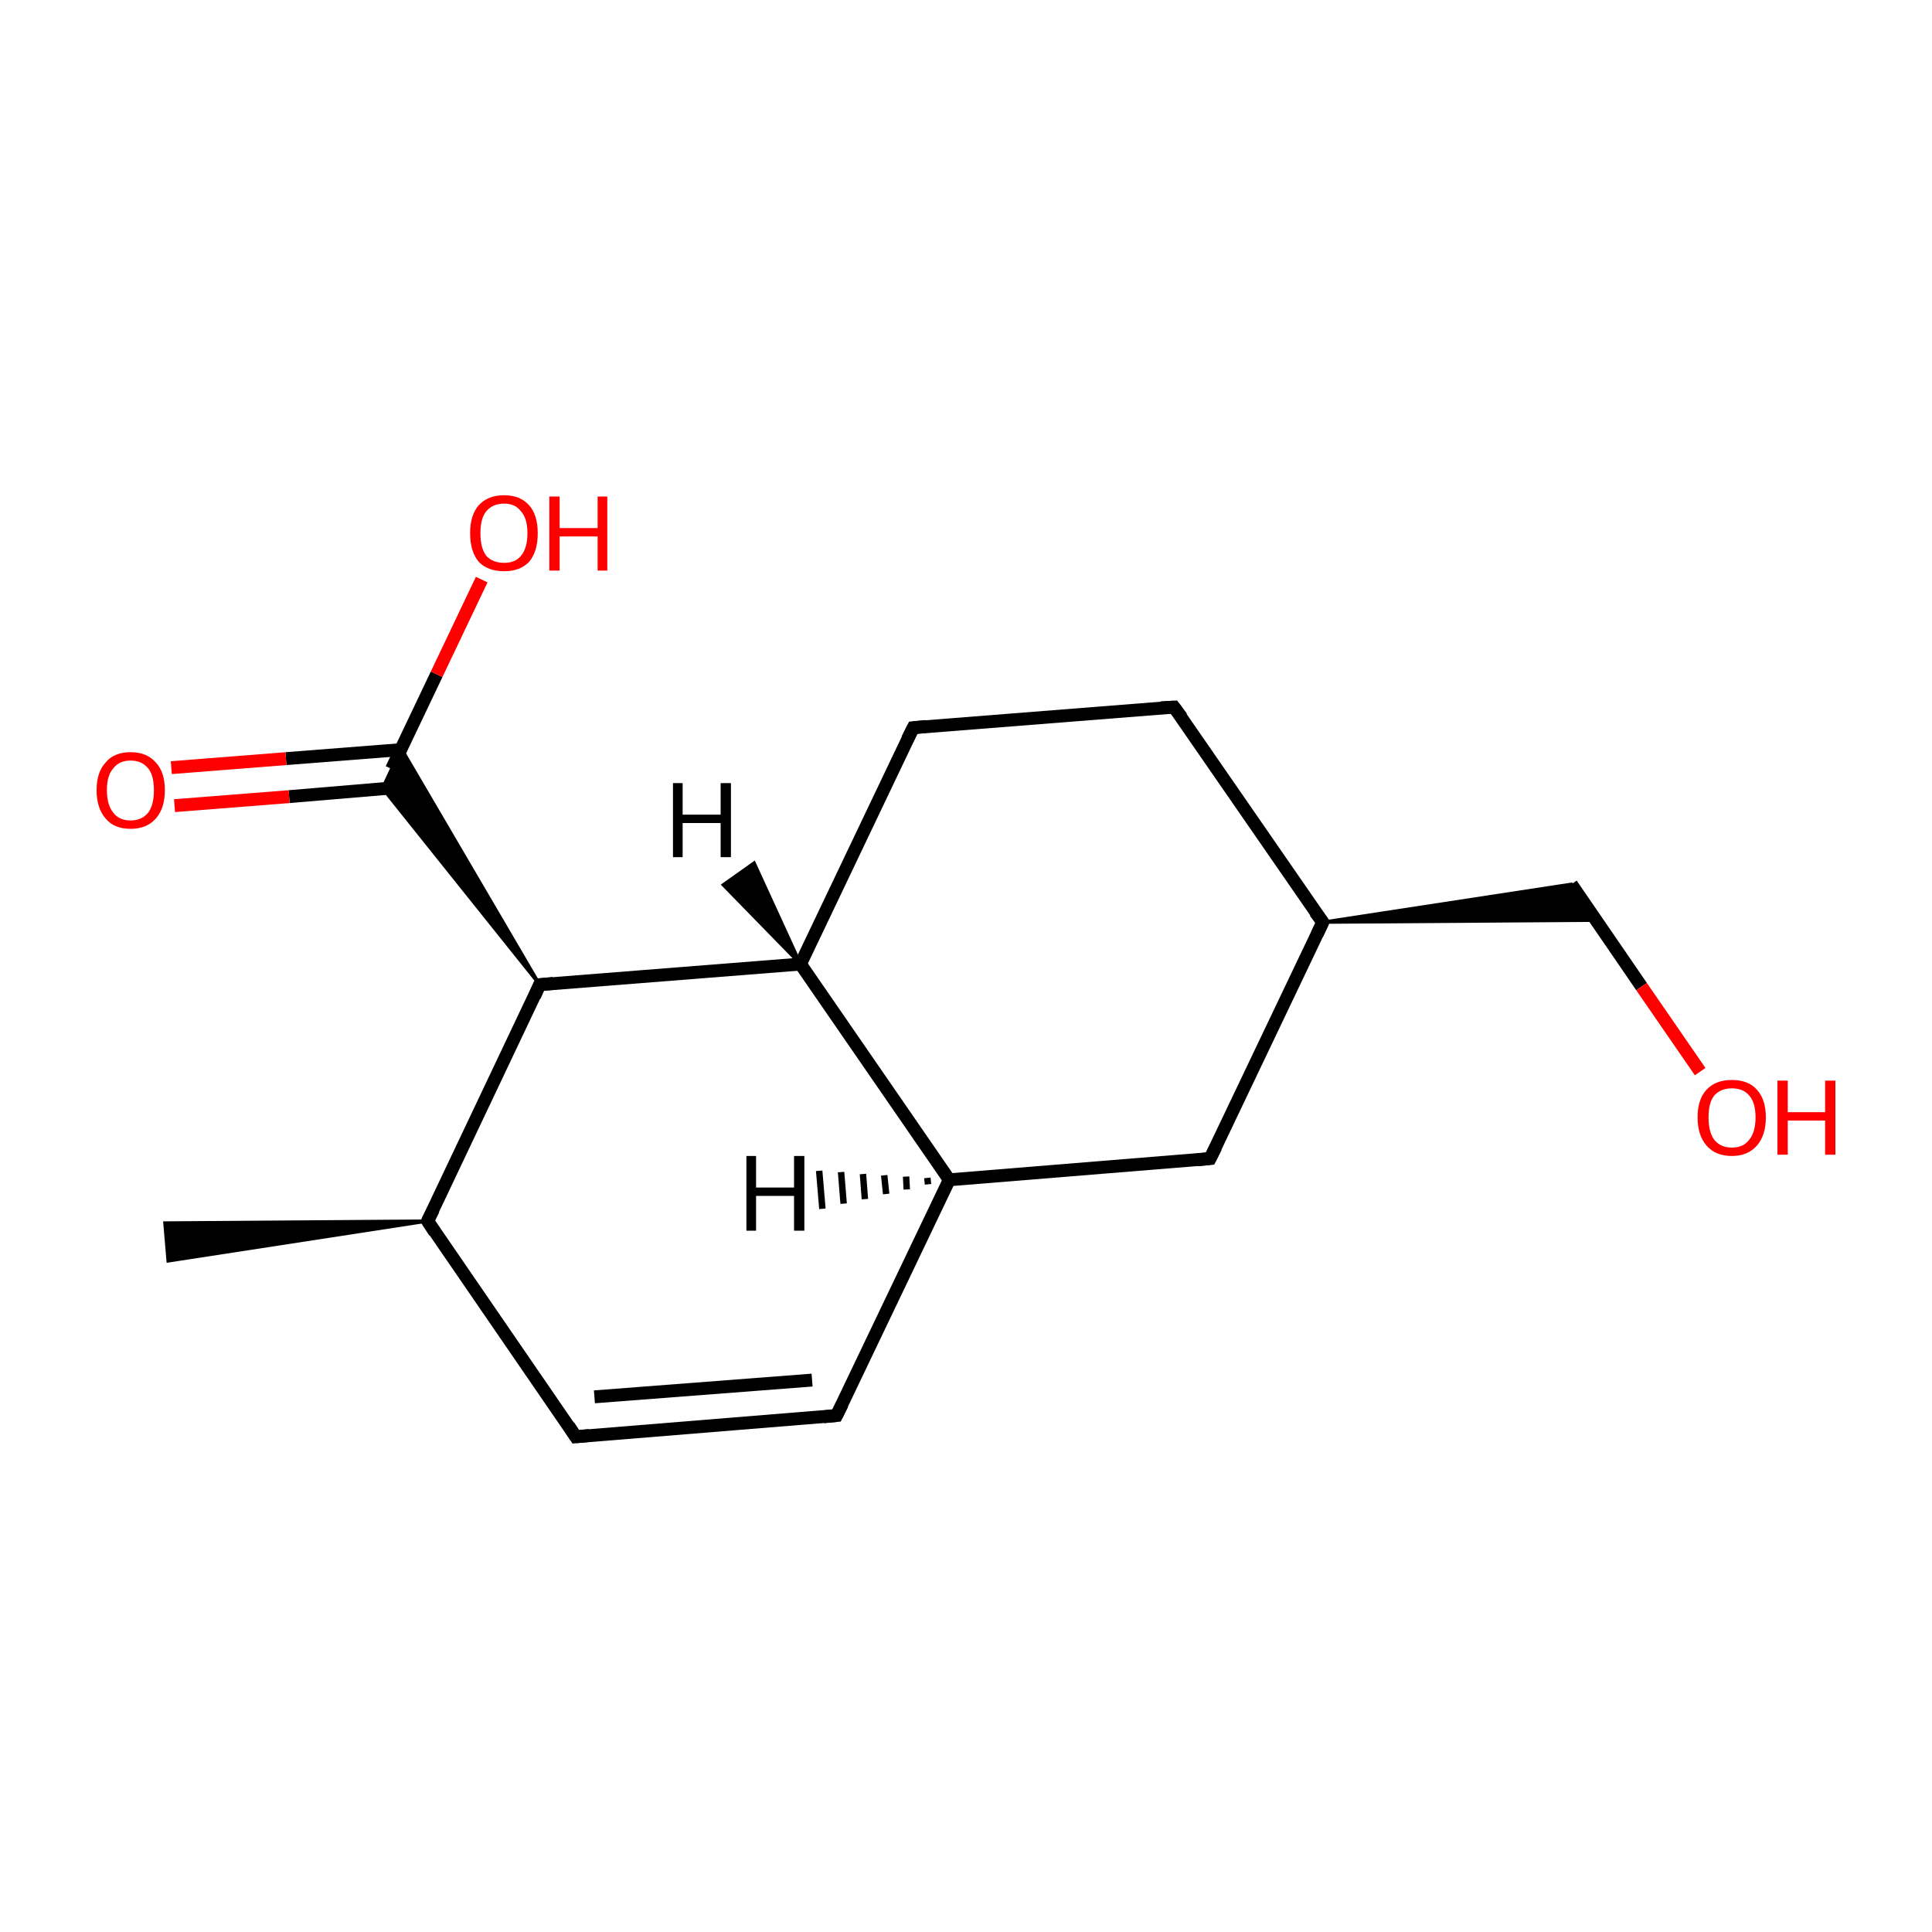 <?xml version='1.0' encoding='iso-8859-1'?>
<svg version='1.1' baseProfile='full'
              xmlns='http://www.w3.org/2000/svg'
                      xmlns:rdkit='http://www.rdkit.org/xml'
                      xmlns:xlink='http://www.w3.org/1999/xlink'
                  xml:space='preserve'
width='300px' height='300px' viewBox='0 0 300 300'>
<!-- END OF HEADER -->
<rect style='opacity:1.0;fill:#FFFFFF;stroke:none' width='300.0' height='300.0' x='0.0' y='0.0'> </rect>
<path class='bond-0 atom-1 atom-0' d='M 66.4,189.6 L 26.1,195.8 L 25.6,189.9 Z' style='fill:#000000;fill-rule:evenodd;fill-opacity:1;stroke:#000000;stroke-width:0.5px;stroke-linecap:butt;stroke-linejoin:miter;stroke-miterlimit:10;stroke-opacity:1;' />
<path class='bond-1 atom-1 atom-2' d='M 66.4,189.6 L 89.4,223.1' style='fill:none;fill-rule:evenodd;stroke:#000000;stroke-width:2.0px;stroke-linecap:butt;stroke-linejoin:miter;stroke-opacity:1' />
<path class='bond-2 atom-2 atom-3' d='M 89.4,223.1 L 129.9,219.8' style='fill:none;fill-rule:evenodd;stroke:#000000;stroke-width:2.0px;stroke-linecap:butt;stroke-linejoin:miter;stroke-opacity:1' />
<path class='bond-2 atom-2 atom-3' d='M 92.3,216.9 L 126.1,214.3' style='fill:none;fill-rule:evenodd;stroke:#000000;stroke-width:2.0px;stroke-linecap:butt;stroke-linejoin:miter;stroke-opacity:1' />
<path class='bond-3 atom-3 atom-4' d='M 129.9,219.8 L 147.4,183.2' style='fill:none;fill-rule:evenodd;stroke:#000000;stroke-width:2.0px;stroke-linecap:butt;stroke-linejoin:miter;stroke-opacity:1' />
<path class='bond-4 atom-4 atom-5' d='M 147.4,183.2 L 187.9,179.9' style='fill:none;fill-rule:evenodd;stroke:#000000;stroke-width:2.0px;stroke-linecap:butt;stroke-linejoin:miter;stroke-opacity:1' />
<path class='bond-5 atom-5 atom-6' d='M 187.9,179.9 L 205.4,143.2' style='fill:none;fill-rule:evenodd;stroke:#000000;stroke-width:2.0px;stroke-linecap:butt;stroke-linejoin:miter;stroke-opacity:1' />
<path class='bond-6 atom-6 atom-7' d='M 205.4,143.2 L 244.0,137.3 L 247.9,142.9 Z' style='fill:#000000;fill-rule:evenodd;fill-opacity:1;stroke:#000000;stroke-width:0.5px;stroke-linecap:butt;stroke-linejoin:miter;stroke-miterlimit:10;stroke-opacity:1;' />
<path class='bond-7 atom-7 atom-8' d='M 244.0,137.3 L 254.9,153.2' style='fill:none;fill-rule:evenodd;stroke:#000000;stroke-width:2.0px;stroke-linecap:butt;stroke-linejoin:miter;stroke-opacity:1' />
<path class='bond-7 atom-7 atom-8' d='M 254.9,153.2 L 264.0,166.4' style='fill:none;fill-rule:evenodd;stroke:#FF0000;stroke-width:2.0px;stroke-linecap:butt;stroke-linejoin:miter;stroke-opacity:1' />
<path class='bond-8 atom-6 atom-9' d='M 205.4,143.2 L 182.3,109.8' style='fill:none;fill-rule:evenodd;stroke:#000000;stroke-width:2.0px;stroke-linecap:butt;stroke-linejoin:miter;stroke-opacity:1' />
<path class='bond-9 atom-9 atom-10' d='M 182.3,109.8 L 141.8,113.0' style='fill:none;fill-rule:evenodd;stroke:#000000;stroke-width:2.0px;stroke-linecap:butt;stroke-linejoin:miter;stroke-opacity:1' />
<path class='bond-10 atom-10 atom-11' d='M 141.8,113.0 L 124.3,149.7' style='fill:none;fill-rule:evenodd;stroke:#000000;stroke-width:2.0px;stroke-linecap:butt;stroke-linejoin:miter;stroke-opacity:1' />
<path class='bond-11 atom-11 atom-12' d='M 124.3,149.7 L 83.8,152.9' style='fill:none;fill-rule:evenodd;stroke:#000000;stroke-width:2.0px;stroke-linecap:butt;stroke-linejoin:miter;stroke-opacity:1' />
<path class='bond-12 atom-12 atom-13' d='M 83.8,152.9 L 59.4,122.4 L 62.3,116.2 Z' style='fill:#000000;fill-rule:evenodd;fill-opacity:1;stroke:#000000;stroke-width:0.5px;stroke-linecap:butt;stroke-linejoin:miter;stroke-miterlimit:10;stroke-opacity:1;' />
<path class='bond-13 atom-13 atom-14' d='M 62.3,116.4 L 44.4,117.8' style='fill:none;fill-rule:evenodd;stroke:#000000;stroke-width:2.0px;stroke-linecap:butt;stroke-linejoin:miter;stroke-opacity:1' />
<path class='bond-13 atom-13 atom-14' d='M 44.4,117.8 L 26.6,119.2' style='fill:none;fill-rule:evenodd;stroke:#FF0000;stroke-width:2.0px;stroke-linecap:butt;stroke-linejoin:miter;stroke-opacity:1' />
<path class='bond-13 atom-13 atom-14' d='M 62.7,122.2 L 44.9,123.7' style='fill:none;fill-rule:evenodd;stroke:#000000;stroke-width:2.0px;stroke-linecap:butt;stroke-linejoin:miter;stroke-opacity:1' />
<path class='bond-13 atom-13 atom-14' d='M 44.9,123.7 L 27.1,125.1' style='fill:none;fill-rule:evenodd;stroke:#FF0000;stroke-width:2.0px;stroke-linecap:butt;stroke-linejoin:miter;stroke-opacity:1' />
<path class='bond-14 atom-13 atom-15' d='M 60.8,119.4 L 67.8,104.7' style='fill:none;fill-rule:evenodd;stroke:#000000;stroke-width:2.0px;stroke-linecap:butt;stroke-linejoin:miter;stroke-opacity:1' />
<path class='bond-14 atom-13 atom-15' d='M 67.8,104.7 L 74.8,90.0' style='fill:none;fill-rule:evenodd;stroke:#FF0000;stroke-width:2.0px;stroke-linecap:butt;stroke-linejoin:miter;stroke-opacity:1' />
<path class='bond-15 atom-12 atom-1' d='M 83.8,152.9 L 66.4,189.6' style='fill:none;fill-rule:evenodd;stroke:#000000;stroke-width:2.0px;stroke-linecap:butt;stroke-linejoin:miter;stroke-opacity:1' />
<path class='bond-16 atom-11 atom-4' d='M 124.3,149.7 L 147.4,183.2' style='fill:none;fill-rule:evenodd;stroke:#000000;stroke-width:2.0px;stroke-linecap:butt;stroke-linejoin:miter;stroke-opacity:1' />
<path class='bond-17 atom-4 atom-16' d='M 144.1,183.9 L 144.0,182.9' style='fill:none;fill-rule:evenodd;stroke:#000000;stroke-width:1.0px;stroke-linecap:butt;stroke-linejoin:miter;stroke-opacity:1' />
<path class='bond-17 atom-4 atom-16' d='M 140.8,184.7 L 140.7,182.7' style='fill:none;fill-rule:evenodd;stroke:#000000;stroke-width:1.0px;stroke-linecap:butt;stroke-linejoin:miter;stroke-opacity:1' />
<path class='bond-17 atom-4 atom-16' d='M 137.6,185.4 L 137.3,182.5' style='fill:none;fill-rule:evenodd;stroke:#000000;stroke-width:1.0px;stroke-linecap:butt;stroke-linejoin:miter;stroke-opacity:1' />
<path class='bond-17 atom-4 atom-16' d='M 134.3,186.2 L 134.0,182.3' style='fill:none;fill-rule:evenodd;stroke:#000000;stroke-width:1.0px;stroke-linecap:butt;stroke-linejoin:miter;stroke-opacity:1' />
<path class='bond-17 atom-4 atom-16' d='M 131.0,186.9 L 130.6,182.0' style='fill:none;fill-rule:evenodd;stroke:#000000;stroke-width:1.0px;stroke-linecap:butt;stroke-linejoin:miter;stroke-opacity:1' />
<path class='bond-17 atom-4 atom-16' d='M 127.7,187.7 L 127.2,181.8' style='fill:none;fill-rule:evenodd;stroke:#000000;stroke-width:1.0px;stroke-linecap:butt;stroke-linejoin:miter;stroke-opacity:1' />
<path class='bond-18 atom-11 atom-17' d='M 124.3,149.7 L 112.3,137.4 L 117.1,134.0 Z' style='fill:#000000;fill-rule:evenodd;fill-opacity:1;stroke:#000000;stroke-width:0.5px;stroke-linecap:butt;stroke-linejoin:miter;stroke-miterlimit:10;stroke-opacity:1;' />
<path d='M 67.5,191.3 L 66.4,189.6 L 67.3,187.8' style='fill:none;stroke:#000000;stroke-width:2.0px;stroke-linecap:butt;stroke-linejoin:miter;stroke-miterlimit:10;stroke-opacity:1;' />
<path d='M 88.3,221.4 L 89.4,223.1 L 91.5,222.9' style='fill:none;stroke:#000000;stroke-width:2.0px;stroke-linecap:butt;stroke-linejoin:miter;stroke-miterlimit:10;stroke-opacity:1;' />
<path d='M 127.9,220.0 L 129.9,219.8 L 130.8,218.0' style='fill:none;stroke:#000000;stroke-width:2.0px;stroke-linecap:butt;stroke-linejoin:miter;stroke-miterlimit:10;stroke-opacity:1;' />
<path d='M 185.9,180.1 L 187.9,179.9 L 188.8,178.1' style='fill:none;stroke:#000000;stroke-width:2.0px;stroke-linecap:butt;stroke-linejoin:miter;stroke-miterlimit:10;stroke-opacity:1;' />
<path d='M 204.5,145.1 L 205.4,143.2 L 204.2,141.6' style='fill:none;stroke:#000000;stroke-width:2.0px;stroke-linecap:butt;stroke-linejoin:miter;stroke-miterlimit:10;stroke-opacity:1;' />
<path d='M 183.5,111.4 L 182.3,109.8 L 180.3,109.9' style='fill:none;stroke:#000000;stroke-width:2.0px;stroke-linecap:butt;stroke-linejoin:miter;stroke-miterlimit:10;stroke-opacity:1;' />
<path d='M 143.8,112.8 L 141.8,113.0 L 140.9,114.8' style='fill:none;stroke:#000000;stroke-width:2.0px;stroke-linecap:butt;stroke-linejoin:miter;stroke-miterlimit:10;stroke-opacity:1;' />
<path d='M 85.9,152.7 L 83.8,152.9 L 83.0,154.7' style='fill:none;stroke:#000000;stroke-width:2.0px;stroke-linecap:butt;stroke-linejoin:miter;stroke-miterlimit:10;stroke-opacity:1;' />
<path class='atom-8' d='M 263.6 173.5
Q 263.6 170.7, 265.0 169.2
Q 266.4 167.7, 268.9 167.7
Q 271.5 167.7, 272.8 169.2
Q 274.2 170.7, 274.2 173.5
Q 274.2 176.3, 272.8 177.9
Q 271.4 179.5, 268.9 179.5
Q 266.4 179.5, 265.0 177.9
Q 263.6 176.3, 263.6 173.5
M 268.9 178.2
Q 270.7 178.2, 271.6 177.0
Q 272.6 175.8, 272.6 173.5
Q 272.6 171.2, 271.6 170.1
Q 270.7 169.0, 268.9 169.0
Q 267.2 169.0, 266.2 170.1
Q 265.3 171.2, 265.3 173.5
Q 265.3 175.8, 266.2 177.0
Q 267.2 178.2, 268.9 178.2
' fill='#FF0000'/>
<path class='atom-8' d='M 276.0 167.8
L 277.6 167.8
L 277.6 172.7
L 283.4 172.7
L 283.4 167.8
L 285.0 167.8
L 285.0 179.3
L 283.4 179.3
L 283.4 174.0
L 277.6 174.0
L 277.6 179.3
L 276.0 179.3
L 276.0 167.8
' fill='#FF0000'/>
<path class='atom-14' d='M 15.0 122.7
Q 15.0 119.9, 16.4 118.4
Q 17.7 116.8, 20.3 116.8
Q 22.8 116.8, 24.2 118.4
Q 25.6 119.9, 25.6 122.7
Q 25.6 125.5, 24.2 127.1
Q 22.8 128.7, 20.3 128.7
Q 17.7 128.7, 16.4 127.1
Q 15.0 125.5, 15.0 122.7
M 20.3 127.4
Q 22.0 127.4, 23.0 126.2
Q 23.9 125.0, 23.9 122.7
Q 23.9 120.4, 23.0 119.3
Q 22.0 118.1, 20.3 118.1
Q 18.5 118.1, 17.6 119.3
Q 16.6 120.4, 16.6 122.7
Q 16.6 125.0, 17.6 126.2
Q 18.5 127.4, 20.3 127.4
' fill='#FF0000'/>
<path class='atom-15' d='M 73.0 82.8
Q 73.0 80.0, 74.3 78.5
Q 75.7 76.9, 78.3 76.9
Q 80.8 76.9, 82.2 78.5
Q 83.5 80.0, 83.5 82.8
Q 83.5 85.6, 82.2 87.2
Q 80.8 88.7, 78.3 88.7
Q 75.7 88.7, 74.3 87.2
Q 73.0 85.6, 73.0 82.8
M 78.3 87.4
Q 80.0 87.4, 80.9 86.3
Q 81.9 85.1, 81.9 82.8
Q 81.9 80.5, 80.9 79.4
Q 80.0 78.2, 78.3 78.2
Q 76.5 78.2, 75.5 79.4
Q 74.6 80.5, 74.6 82.8
Q 74.6 85.1, 75.5 86.3
Q 76.5 87.4, 78.3 87.4
' fill='#FF0000'/>
<path class='atom-15' d='M 85.3 77.1
L 86.9 77.1
L 86.9 82.0
L 92.8 82.0
L 92.8 77.1
L 94.3 77.1
L 94.3 88.6
L 92.8 88.6
L 92.8 83.3
L 86.9 83.3
L 86.9 88.6
L 85.3 88.6
L 85.3 77.1
' fill='#FF0000'/>
<path class='atom-16' d='M 115.9 179.5
L 117.4 179.5
L 117.4 184.4
L 123.3 184.4
L 123.3 179.5
L 124.9 179.5
L 124.9 191.1
L 123.3 191.1
L 123.3 185.7
L 117.4 185.7
L 117.4 191.1
L 115.9 191.1
L 115.9 179.5
' fill='#000000'/>
<path class='atom-17' d='M 104.5 121.6
L 106.0 121.6
L 106.0 126.5
L 111.9 126.5
L 111.9 121.6
L 113.5 121.6
L 113.5 133.1
L 111.9 133.1
L 111.9 127.8
L 106.0 127.8
L 106.0 133.1
L 104.5 133.1
L 104.5 121.6
' fill='#000000'/>
</svg>
